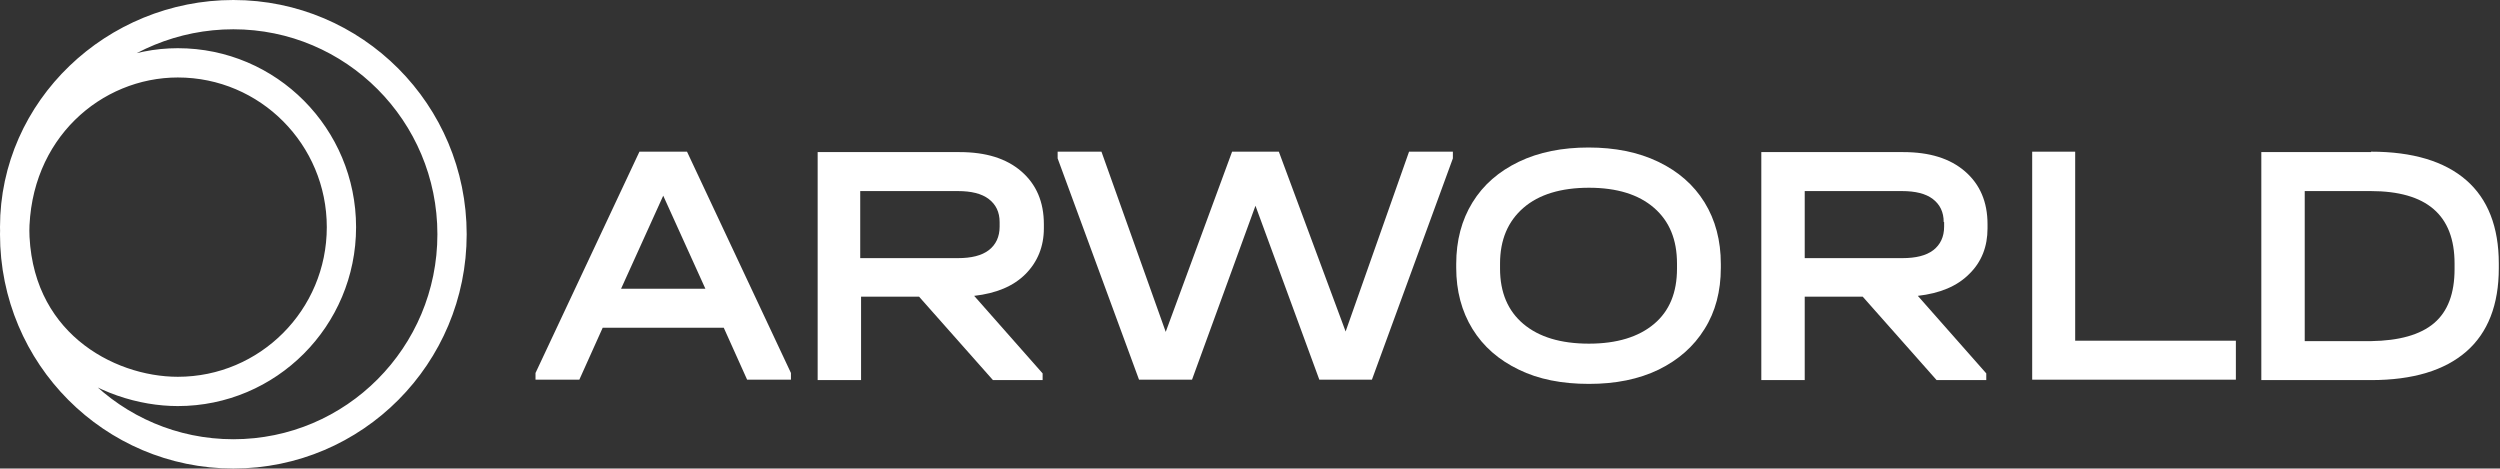             <svg viewBox="0 0 683 128" fill="none"
                                    xmlns="http://www.w3.org/2000/svg">
                                    <rect x="0" y="0" width="683" height="128" fill="#333333" stroke="none"/>
                                    <path
                                        d="M4 64C4 97.206 30.796 124 63.749 124C96.816 124 123.497 97.092 123.497 64C123.497 30.794 96.702 4 63.749 4C31.366 4 4 29.763 4 62.053C4 93.198 29.085 106.939 48.583 106.939C73.213 106.939 93.281 86.901 93.281 62.053C93.281 37.321 73.327 17.168 48.583 17.168C25.551 17.168 4 35.603 4 64Z"
                                        stroke="white" stroke-width="8" stroke-miterlimit="10" />
                                    <path
                                        d="M216.085 101.897V103.729H204.112L197.727 89.53H164.66L158.275 103.729H146.302V101.897L174.694 41.438H187.693L216.085 101.897ZM192.71 78.881L181.194 53.461L169.677 78.881H192.71Z"
                                        fill="white" />
                                    <path
                                        d="M280.168 74.873C276.861 78.194 272.186 80.141 266.143 80.828L284.843 102.011V103.843H271.274L251.092 81.056H235.242V103.843H223.384V41.553H262.152C269.336 41.553 274.923 43.27 279.028 46.82C283.132 50.37 285.185 55.179 285.185 61.247V62.392C285.185 67.316 283.475 71.553 280.168 74.873ZM273.098 60.675C273.098 57.927 272.072 55.866 270.134 54.377C268.195 52.889 265.345 52.202 261.696 52.202H235.014V70.522H261.696C265.345 70.522 268.195 69.835 270.134 68.347C272.072 66.858 273.098 64.683 273.098 61.934V60.675Z"
                                        fill="white" />
                                    <path
                                        d="M396.927 41.438V43.27L374.806 103.729H360.439L342.993 56.209L325.662 103.729H311.181L288.946 43.27V41.438H300.918L318.478 90.675L336.608 41.438H349.379L367.622 90.561L384.954 41.438H396.927Z"
                                        fill="white" />
                                    <path
                                        d="M414.943 100.986C409.47 98.352 405.251 94.688 402.286 89.879C399.322 85.07 397.839 79.459 397.839 73.161V72.131C397.839 65.719 399.322 60.108 402.286 55.299C405.251 50.49 409.47 46.826 414.943 44.192C420.416 41.558 426.802 40.299 433.985 40.299C441.169 40.299 447.554 41.558 453.027 44.192C458.5 46.826 462.719 50.49 465.684 55.299C468.648 60.108 470.131 65.719 470.131 72.131V73.161C470.131 79.574 468.648 85.184 465.684 89.879C462.719 94.688 458.5 98.352 453.141 100.986C447.668 103.619 441.397 104.879 434.099 104.879C426.687 104.879 420.302 103.619 414.943 100.986ZM451.887 88.505C456.106 84.955 458.158 79.917 458.158 73.391V72.016C458.158 65.49 456.106 60.452 451.887 56.787C447.668 53.123 441.739 51.291 434.099 51.291C426.459 51.291 420.416 53.123 416.197 56.787C411.978 60.452 409.812 65.49 409.812 72.016V73.391C409.812 79.917 411.978 84.955 416.197 88.505C420.416 92.055 426.345 93.887 434.099 93.887C441.739 93.887 447.668 92.055 451.887 88.505Z"
                                        fill="white" />
                                    <path
                                        d="M537.975 74.873C534.669 78.194 529.993 80.141 523.95 80.828L542.65 102.011V103.843H529.081L508.899 81.056H493.05V103.843H481.191V41.553H519.959C527.143 41.553 532.73 43.27 536.835 46.82C540.94 50.37 542.992 55.179 542.992 61.247V62.392C542.992 67.316 541.396 71.553 537.975 74.873ZM531.02 60.675C531.02 57.927 529.994 55.866 528.055 54.377C526.117 52.889 523.266 52.202 519.617 52.202H493.05V70.522H519.731C523.38 70.522 526.231 69.835 528.169 68.347C530.108 66.858 531.134 64.683 531.134 61.934V60.675H531.02Z"
                                        fill="white" />
                                    <path d="M566.939 41.438V93.08H610.839V103.729H555.195V41.438H566.939Z"
                                        fill="white" />
                                    <path
                                        d="M647.781 41.438C659.184 41.438 667.85 44.072 673.779 49.225C679.708 54.377 682.673 62.049 682.673 72.011V73.27C682.673 83.232 679.708 90.904 673.779 96.057C667.85 101.209 659.184 103.843 647.781 103.843H617.793V41.553H647.781V41.438ZM664.999 88.271C668.762 85.064 670.586 80.141 670.586 73.5V72.011C670.586 58.729 662.946 52.202 647.667 52.202H629.651V93.194H647.781C655.421 93.08 661.236 91.477 664.999 88.271Z"
                                        fill="white" />
                                </svg>